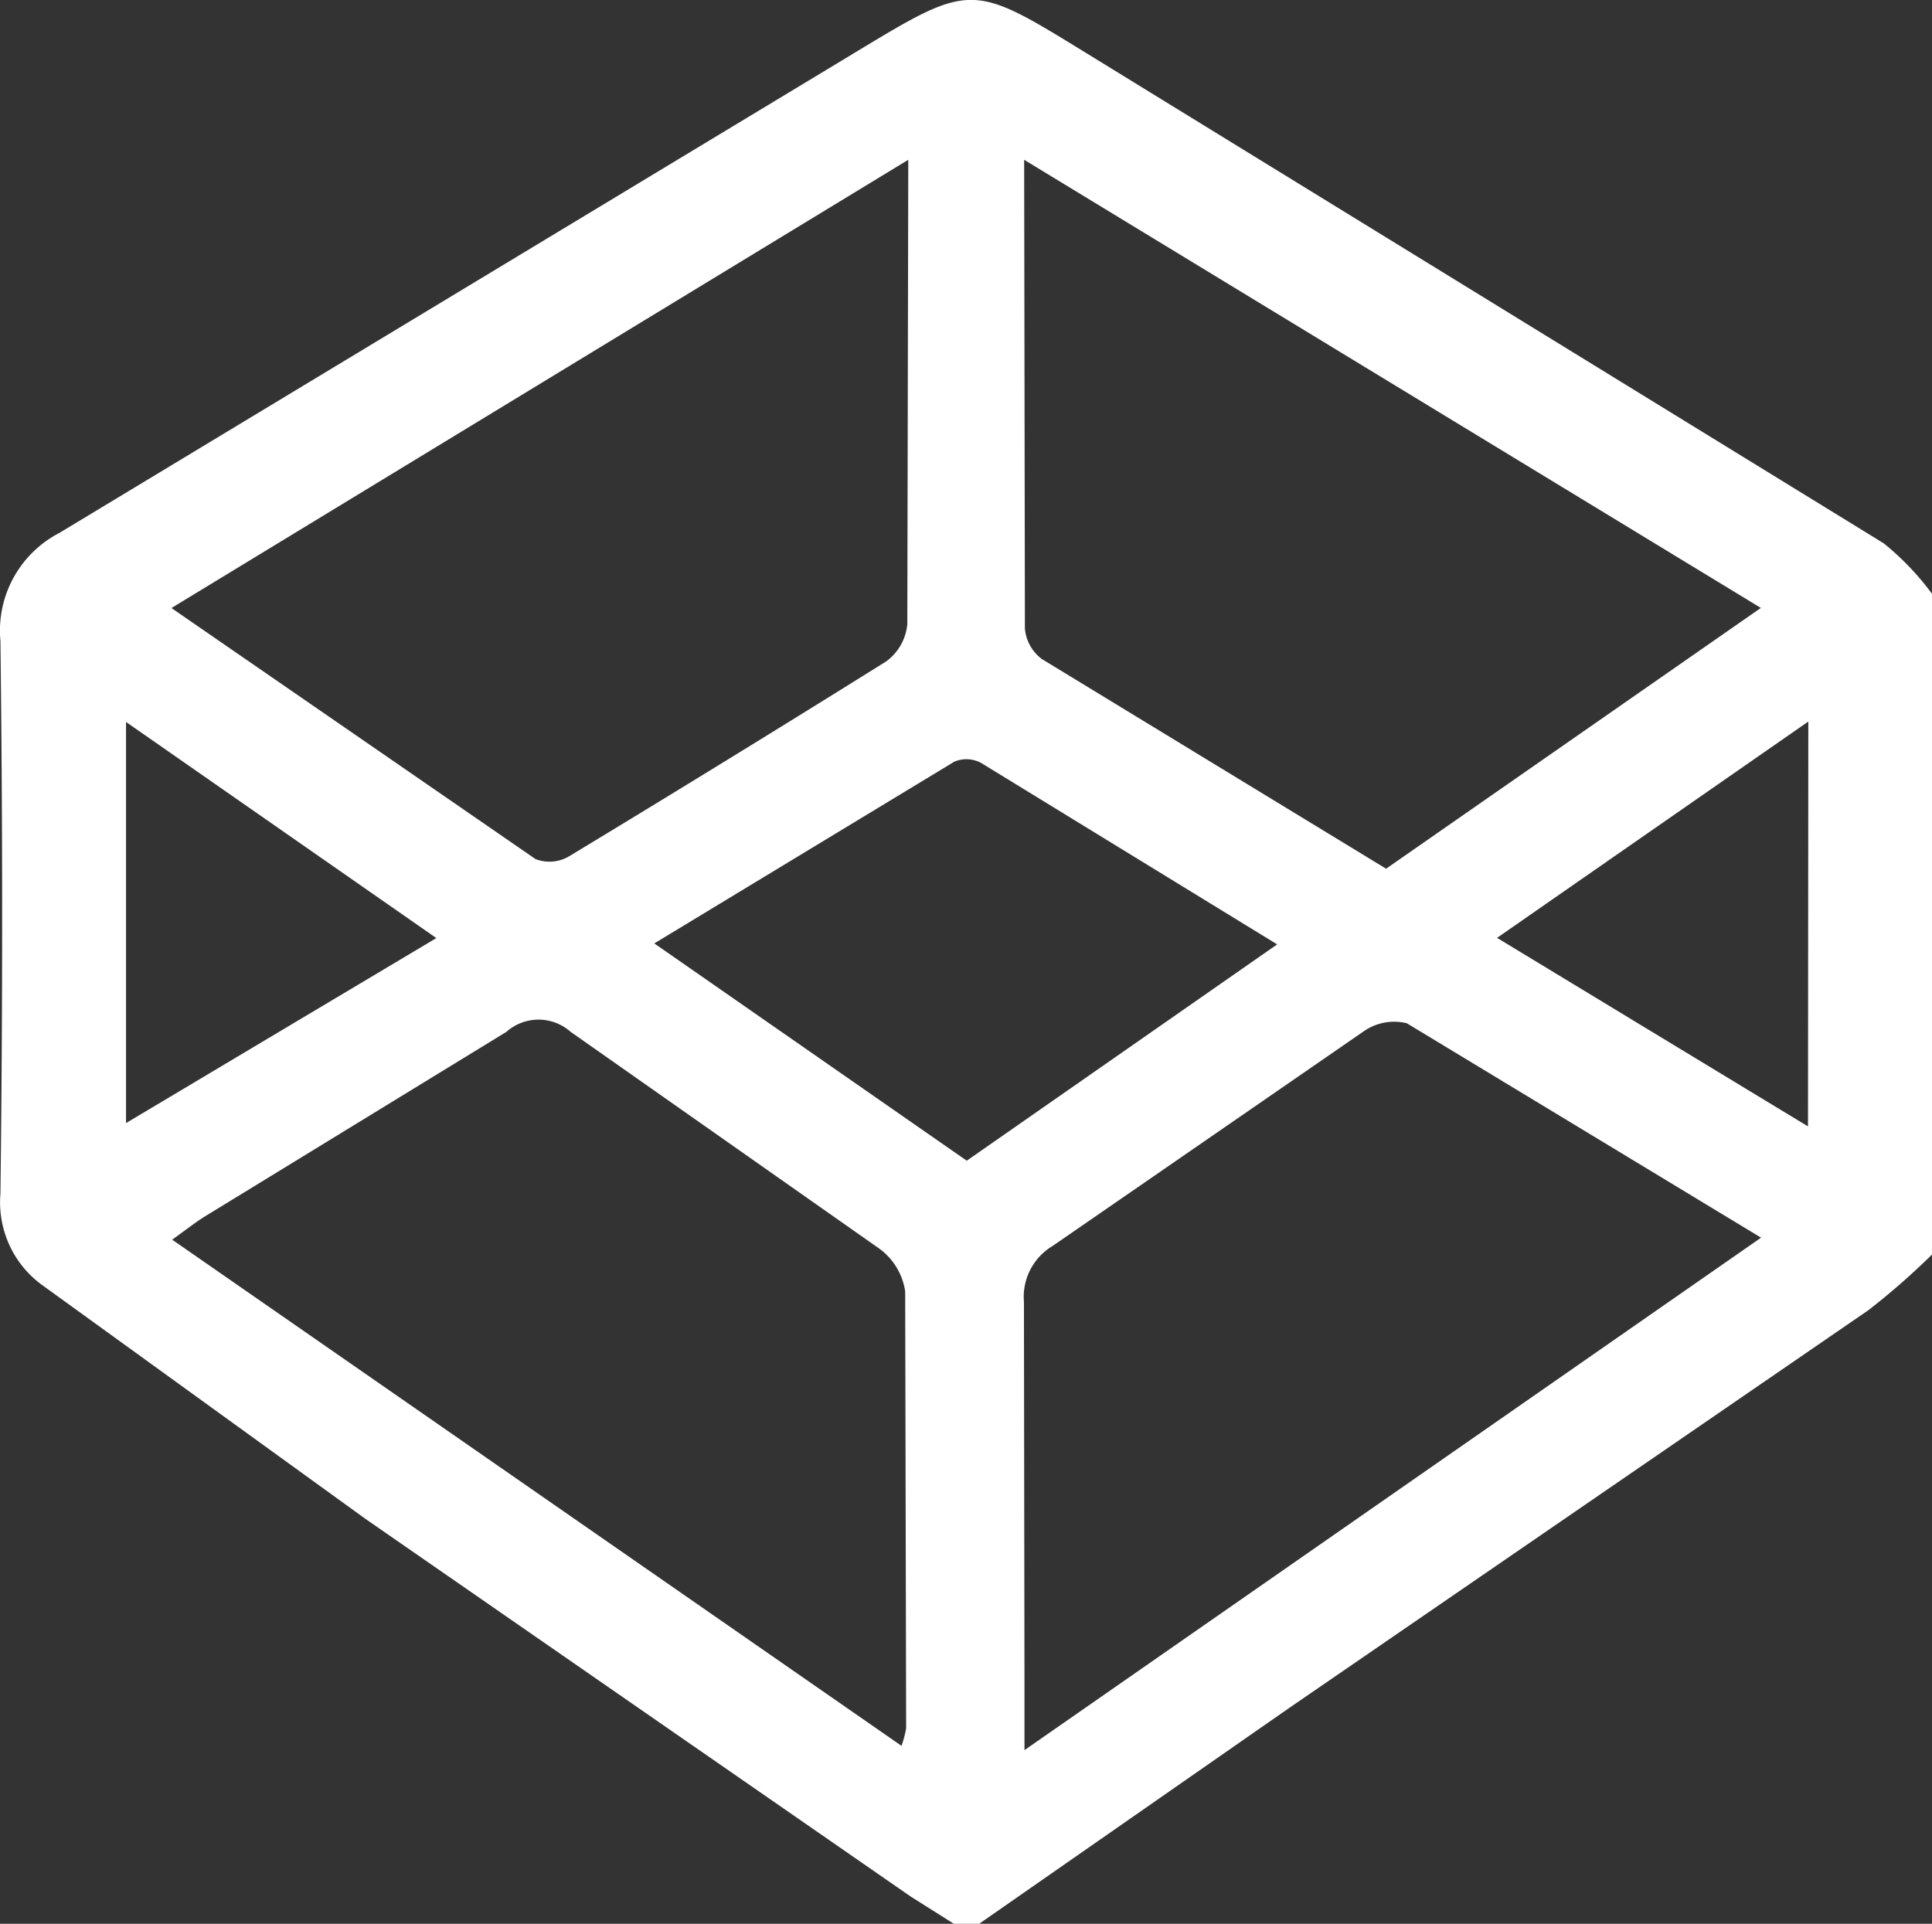 <?xml version="1.0" encoding="UTF-8" standalone="no"?>
<svg
   xmlns:dc="http://purl.org/dc/elements/1.1/"
   xmlns:cc="http://creativecommons.org/ns#"
   xmlns:rdf="http://www.w3.org/1999/02/22-rdf-syntax-ns#"
   xmlns:svg="http://www.w3.org/2000/svg"
   xmlns="http://www.w3.org/2000/svg"
   xmlns:sodipodi="http://sodipodi.sourceforge.net/DTD/sodipodi-0.dtd"
   xmlns:inkscape="http://www.inkscape.org/namespaces/inkscape"
   inkscape:version="1.0 (4035a4fb49, 2020-05-01)"
   sodipodi:docname="codepen.svg"
   id="svg4"
   version="1.1"
   height="18"
   width="18.074">
  <rect width="100%" height="100%" fill="#333333" stroke="none"/>
  <defs
     id="defs8" />
  <sodipodi:namedview
     inkscape:current-layer="svg4"
     inkscape:window-maximized="1"
     inkscape:window-y="27"
     inkscape:window-x="0"
     inkscape:cy="9.9618069"
     inkscape:cx="10.004903"
     inkscape:zoom="11.619736"
     showgrid="false"
     id="namedview6"
     inkscape:window-height="671"
     inkscape:window-width="1366"
     inkscape:pageshadow="2"
     inkscape:pageopacity="0"
     guidetolerance="10"
     gridtolerance="10"
     objecttolerance="10"
     borderopacity="1"
     bordercolor="#666666"
     pagecolor="#0e0d13" />
  <path
     style="stroke-width:0.903;fill:#ffffff;fill-opacity:1"
     id="path2"
     fill="#797575"
     d="M 9.166,18 H 8.924 L 8.523,17.747 3.42,14.212 0.402,12.029 C 0.126,11.833 -0.024,11.505 0.004,11.169 q 0.032,-2.586 0,-5.172 A 1.03,1.03 0 0 1 0.556,4.986 L 7.995,0.494 c 1.102,-0.667 1.093,-0.658 2.192,0.018 l 7.436,4.572 a 2.575,2.575 0 0 1 0.452,0.473 v 6.18 a 6.686,6.686 0 0 1 -0.598,0.523 L 12.055,15.984 9.164,17.997 Z M 8.497,1.495 1.604,5.689 5.01,8.038 A 0.361,0.361 0 0 0 5.322,8.013 Q 6.815,7.11 8.291,6.188 A 0.488,0.488 0 0 0 8.488,5.841 l 0.009,-4.346 z m 1.084,0 0.007,4.385 A 0.398,0.398 0 0 0 9.748,6.167 L 12.967,8.128 16.473,5.688 Z M 16.475,11.58 13.161,9.574 a 0.497,0.497 0 0 0 -0.41,0.08 L 9.85,11.656 c -0.183,0.108 -0.289,0.312 -0.271,0.524 l 0.005,3.569 v 0.626 z m -8.041,4.755 c 0.018,-0.054 0.034,-0.108 0.043,-0.166 l -0.009,-4.087 A 0.605,0.605 0 0 0 8.221,11.679 L 5.338,9.654 a 0.452,0.452 0 0 0 -0.6,0 L 1.906,11.388 c -0.09,0.058 -0.181,0.129 -0.295,0.211 z M 11.948,8.836 9.178,7.138 C 9.101,7.097 9.008,7.092 8.927,7.127 L 6.121,8.827 9.044,10.86 Z m 4.969,-2.085 -2.912,2.024 2.909,1.764 z M 4.082,8.777 1.179,6.755 v 3.753 z" />
</svg>
